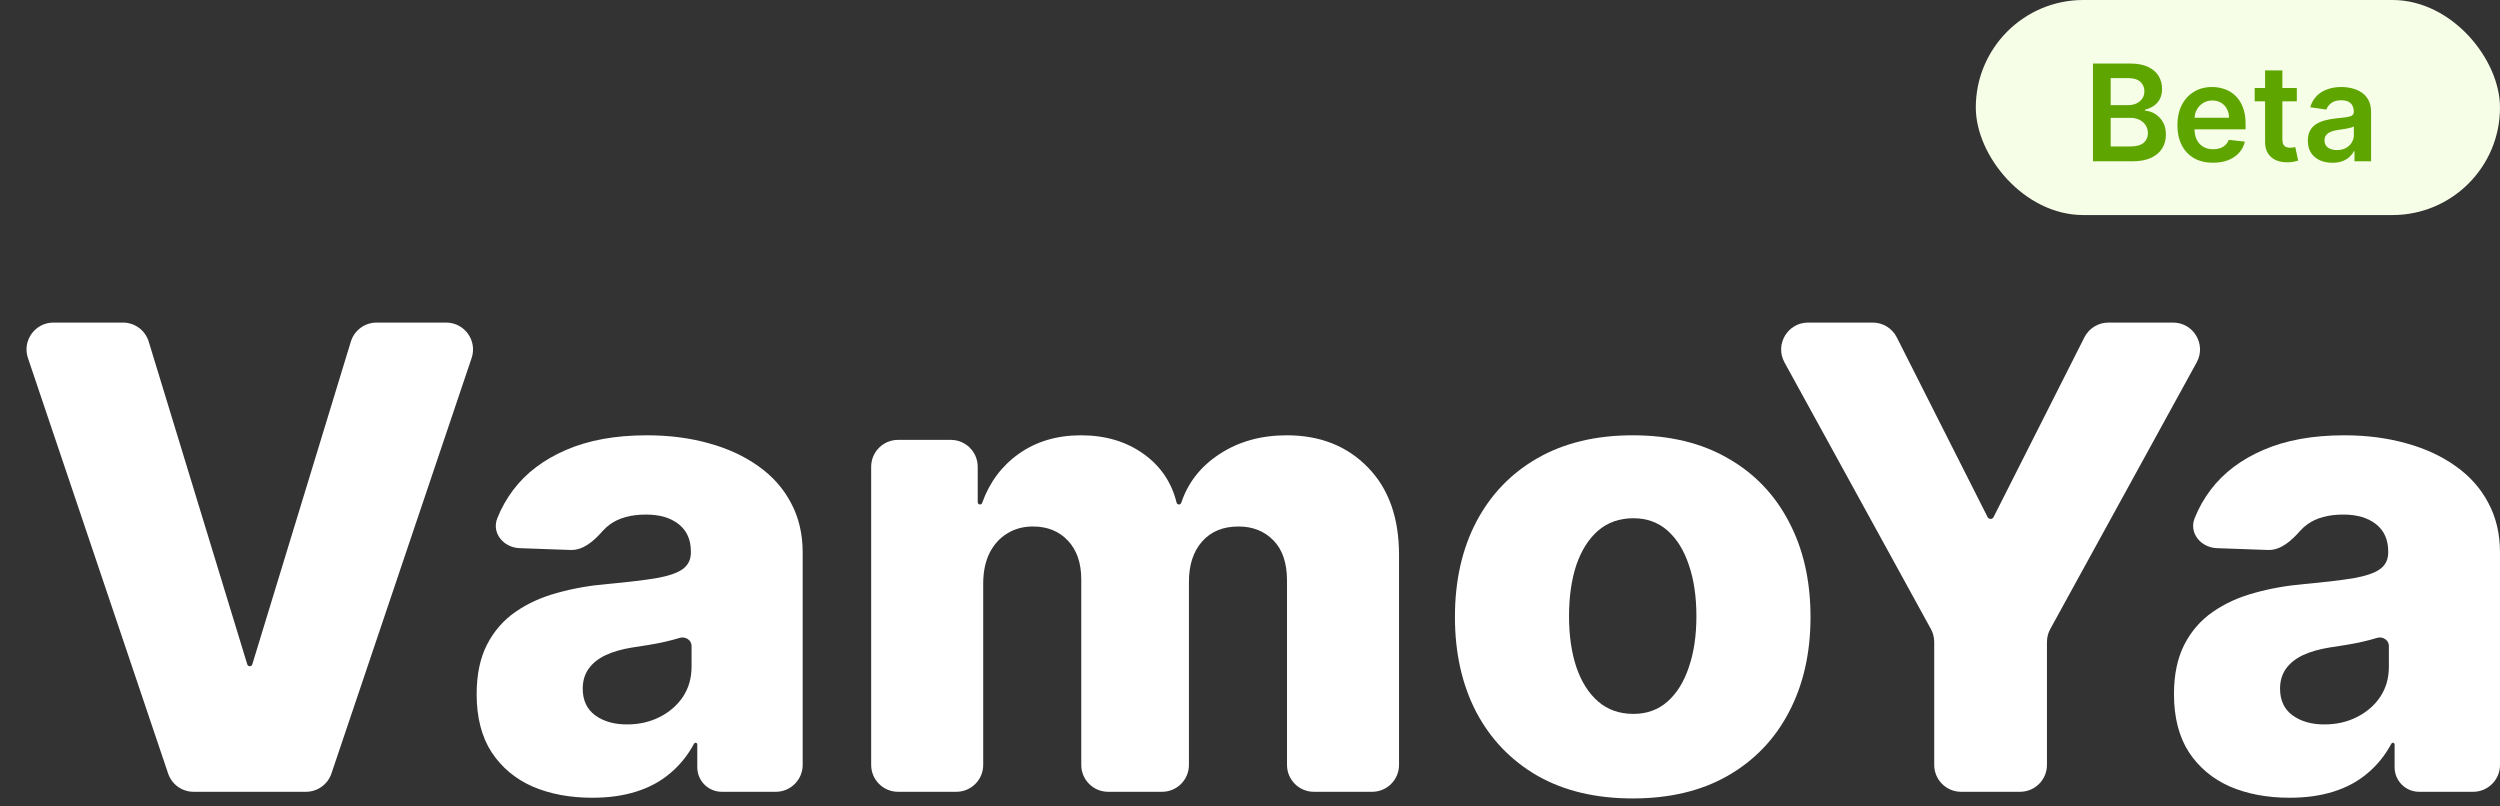 <svg width="186" height="60" viewBox="0 0 186 60" fill="none" xmlns="http://www.w3.org/2000/svg">
<rect x="0" y="0" width="186" height="60" fill="#333333" stroke="none"/>
<rect x="147" width="39" height="16" rx="8" fill="#F7FEE7"/>
<path d="M155.717 12V4.727H158.501C159.027 4.727 159.464 4.81 159.812 4.976C160.162 5.139 160.424 5.363 160.597 5.647C160.772 5.931 160.859 6.253 160.859 6.613C160.859 6.909 160.803 7.162 160.689 7.373C160.575 7.581 160.423 7.75 160.231 7.881C160.039 8.011 159.825 8.104 159.588 8.161V8.232C159.846 8.246 160.094 8.326 160.33 8.47C160.569 8.612 160.765 8.813 160.916 9.074C161.068 9.334 161.143 9.649 161.143 10.018C161.143 10.395 161.052 10.733 160.87 11.034C160.688 11.332 160.413 11.568 160.046 11.741C159.679 11.914 159.218 12 158.661 12H155.717ZM157.035 10.899H158.452C158.93 10.899 159.274 10.808 159.485 10.626C159.698 10.441 159.805 10.204 159.805 9.915C159.805 9.7 159.751 9.506 159.645 9.333C159.538 9.158 159.387 9.021 159.19 8.921C158.994 8.819 158.759 8.768 158.487 8.768H157.035V10.899ZM157.035 7.82H158.338C158.565 7.82 158.77 7.779 158.952 7.696C159.135 7.611 159.278 7.491 159.382 7.337C159.489 7.181 159.542 6.996 159.542 6.783C159.542 6.502 159.442 6.27 159.244 6.087C159.047 5.905 158.755 5.814 158.366 5.814H157.035V7.82ZM164.648 12.107C164.101 12.107 163.628 11.993 163.231 11.766C162.835 11.536 162.531 11.212 162.318 10.793C162.105 10.371 161.998 9.875 161.998 9.305C161.998 8.744 162.105 8.251 162.318 7.827C162.533 7.401 162.834 7.07 163.22 6.833C163.606 6.594 164.059 6.474 164.58 6.474C164.916 6.474 165.233 6.529 165.532 6.638C165.832 6.744 166.098 6.91 166.327 7.135C166.559 7.36 166.742 7.646 166.874 7.994C167.007 8.34 167.073 8.752 167.073 9.23V9.624H162.602V8.758H165.841C165.838 8.512 165.785 8.293 165.681 8.101C165.577 7.907 165.431 7.754 165.244 7.643C165.059 7.531 164.844 7.476 164.598 7.476C164.335 7.476 164.104 7.54 163.905 7.668C163.706 7.793 163.551 7.959 163.44 8.165C163.331 8.368 163.276 8.592 163.273 8.836V9.592C163.273 9.91 163.331 10.182 163.447 10.409C163.563 10.634 163.725 10.807 163.934 10.928C164.142 11.046 164.386 11.105 164.665 11.105C164.852 11.105 165.022 11.079 165.173 11.027C165.325 10.973 165.456 10.893 165.567 10.789C165.679 10.685 165.763 10.556 165.819 10.402L167.02 10.537C166.944 10.854 166.8 11.131 166.586 11.368C166.376 11.602 166.106 11.785 165.777 11.915C165.448 12.043 165.071 12.107 164.648 12.107ZM170.884 6.545V7.54H167.749V6.545H170.884ZM168.523 5.239H169.808V10.359C169.808 10.532 169.834 10.665 169.886 10.757C169.941 10.847 170.012 10.909 170.099 10.942C170.187 10.975 170.284 10.992 170.391 10.992C170.471 10.992 170.545 10.986 170.611 10.974C170.679 10.962 170.732 10.951 170.767 10.942L170.984 11.947C170.915 11.97 170.817 11.996 170.689 12.025C170.563 12.053 170.41 12.07 170.227 12.075C169.905 12.084 169.615 12.036 169.357 11.929C169.099 11.82 168.894 11.652 168.743 11.425C168.594 11.197 168.52 10.913 168.523 10.572V5.239ZM173.529 12.11C173.183 12.11 172.872 12.049 172.595 11.925C172.32 11.8 172.103 11.615 171.942 11.371C171.783 11.128 171.704 10.827 171.704 10.47C171.704 10.162 171.76 9.907 171.874 9.706C171.988 9.505 172.143 9.344 172.339 9.223C172.536 9.102 172.757 9.011 173.003 8.95C173.252 8.886 173.509 8.839 173.774 8.811C174.094 8.778 174.353 8.748 174.552 8.722C174.751 8.694 174.895 8.651 174.985 8.594C175.077 8.535 175.123 8.444 175.123 8.321V8.3C175.123 8.032 175.044 7.825 174.885 7.678C174.727 7.531 174.498 7.458 174.2 7.458C173.885 7.458 173.635 7.527 173.451 7.664C173.269 7.801 173.145 7.964 173.081 8.151L171.881 7.98C171.976 7.649 172.132 7.372 172.35 7.149C172.568 6.924 172.834 6.756 173.149 6.645C173.464 6.531 173.812 6.474 174.193 6.474C174.456 6.474 174.717 6.505 174.978 6.567C175.238 6.628 175.476 6.73 175.692 6.872C175.907 7.012 176.08 7.202 176.21 7.444C176.343 7.685 176.409 7.987 176.409 8.349V12H175.173V11.251H175.131C175.052 11.402 174.942 11.544 174.8 11.677C174.661 11.807 174.484 11.912 174.271 11.993C174.06 12.071 173.813 12.11 173.529 12.11ZM173.863 11.165C174.121 11.165 174.345 11.115 174.534 11.013C174.723 10.909 174.869 10.771 174.971 10.601C175.075 10.43 175.127 10.245 175.127 10.043V9.401C175.087 9.434 175.018 9.464 174.921 9.493C174.826 9.521 174.72 9.546 174.601 9.567C174.483 9.589 174.366 9.608 174.25 9.624C174.134 9.641 174.033 9.655 173.948 9.667C173.756 9.693 173.585 9.736 173.433 9.795C173.282 9.854 173.162 9.937 173.074 10.043C172.987 10.148 172.943 10.282 172.943 10.448C172.943 10.685 173.029 10.864 173.202 10.984C173.375 11.105 173.595 11.165 173.863 11.165Z" fill="#5EA500"/>
<path d="M170.352 59.352C168.682 59.352 167.199 59.074 165.903 58.517C164.619 57.949 163.602 57.097 162.852 55.96C162.114 54.813 161.744 53.375 161.744 51.648C161.744 50.193 162 48.966 162.511 47.966C163.023 46.966 163.727 46.154 164.625 45.529C165.523 44.904 166.557 44.432 167.727 44.114C168.898 43.784 170.148 43.563 171.477 43.449C172.966 43.313 174.165 43.171 175.074 43.023C175.983 42.864 176.642 42.642 177.051 42.358C177.472 42.063 177.682 41.648 177.682 41.114V41.029C177.682 40.154 177.381 39.477 176.778 39C176.176 38.523 175.364 38.284 174.341 38.284C173.239 38.284 172.352 38.523 171.682 39C171.476 39.147 171.293 39.311 171.133 39.492C170.492 40.218 169.699 40.952 168.731 40.918L164.94 40.783C163.752 40.741 162.842 39.663 163.28 38.558C163.578 37.806 163.975 37.101 164.472 36.443C165.426 35.182 166.733 34.193 168.392 33.477C170.062 32.75 172.068 32.386 174.409 32.386C176.08 32.386 177.619 32.585 179.028 32.983C180.438 33.369 181.665 33.938 182.71 34.688C183.756 35.426 184.562 36.335 185.131 37.415C185.71 38.494 186 39.727 186 41.114V56.909C186 58.014 185.105 58.909 184 58.909H179.983C178.976 58.909 178.159 58.093 178.159 57.085V55.389C178.159 55.319 178.102 55.261 178.032 55.261V55.261C177.984 55.261 177.941 55.288 177.918 55.33C177.458 56.186 176.873 56.914 176.165 57.511C175.449 58.125 174.602 58.585 173.625 58.892C172.659 59.199 171.568 59.352 170.352 59.352ZM172.926 53.898C173.824 53.898 174.631 53.716 175.347 53.352C176.074 52.989 176.653 52.489 177.085 51.852C177.517 51.205 177.733 50.455 177.733 49.602V48.049C177.733 47.624 177.271 47.332 176.864 47.455V47.455C176.534 47.557 176.17 47.654 175.773 47.744C175.375 47.835 174.966 47.915 174.545 47.983C174.125 48.051 173.722 48.114 173.335 48.171C172.551 48.296 171.881 48.489 171.324 48.75C170.778 49.011 170.358 49.352 170.062 49.773C169.778 50.182 169.636 50.671 169.636 51.239C169.636 52.102 169.943 52.761 170.557 53.216C171.182 53.671 171.972 53.898 172.926 53.898Z" fill="white"/>
<path d="M132.766 26.963C132.034 25.63 132.999 24 134.519 24H139.335C140.09 24 140.78 24.425 141.12 25.098L147.877 38.471C147.919 38.555 148.005 38.608 148.099 38.608V38.608C148.194 38.608 148.28 38.555 148.322 38.471L155.079 25.098C155.419 24.425 156.109 24 156.864 24H161.68C163.2 24 164.165 25.63 163.433 26.963L152.54 46.8C152.378 47.095 152.293 47.426 152.293 47.763V56.909C152.293 58.014 151.397 58.909 150.293 58.909H145.906C144.802 58.909 143.906 58.014 143.906 56.909V47.763C143.906 47.426 143.821 47.095 143.659 46.8L132.766 26.963Z" fill="white"/>
<path d="M121.474 59.404C118.724 59.404 116.361 58.841 114.384 57.716C112.418 56.58 110.901 55 109.832 52.977C108.776 50.943 108.247 48.585 108.247 45.904C108.247 43.21 108.776 40.852 109.832 38.83C110.901 36.796 112.418 35.216 114.384 34.091C116.361 32.955 118.724 32.386 121.474 32.386C124.224 32.386 126.582 32.955 128.548 34.091C130.526 35.216 132.043 36.796 133.099 38.83C134.168 40.852 134.702 43.21 134.702 45.904C134.702 48.585 134.168 50.943 133.099 52.977C132.043 55 130.526 56.58 128.548 57.716C126.582 58.841 124.224 59.404 121.474 59.404ZM121.526 53.114C122.526 53.114 123.372 52.807 124.065 52.193C124.759 51.58 125.287 50.727 125.651 49.636C126.026 48.546 126.213 47.284 126.213 45.852C126.213 44.398 126.026 43.125 125.651 42.034C125.287 40.943 124.759 40.091 124.065 39.477C123.372 38.864 122.526 38.557 121.526 38.557C120.491 38.557 119.616 38.864 118.901 39.477C118.196 40.091 117.656 40.943 117.281 42.034C116.918 43.125 116.736 44.398 116.736 45.852C116.736 47.284 116.918 48.546 117.281 49.636C117.656 50.727 118.196 51.58 118.901 52.193C119.616 52.807 120.491 53.114 121.526 53.114Z" fill="white"/>
<path d="M66.815 58.909C65.711 58.909 64.815 58.014 64.815 56.909V34.727C64.815 33.623 65.711 32.727 66.815 32.727H70.742C71.846 32.727 72.742 33.623 72.742 34.727V37.365C72.742 37.459 72.817 37.534 72.91 37.534V37.534C72.983 37.534 73.047 37.488 73.071 37.42C73.621 35.883 74.528 34.666 75.793 33.767C77.088 32.847 78.633 32.386 80.429 32.386C82.247 32.386 83.804 32.852 85.099 33.784C86.356 34.688 87.169 35.892 87.538 37.396C87.558 37.477 87.63 37.534 87.713 37.534V37.534C87.791 37.534 87.859 37.484 87.884 37.41C88.384 35.911 89.325 34.708 90.707 33.801C92.128 32.858 93.804 32.386 95.736 32.386C98.213 32.386 100.224 33.182 101.77 34.773C103.315 36.352 104.088 38.523 104.088 41.284V56.909C104.088 58.014 103.193 58.909 102.088 58.909H97.753C96.648 58.909 95.753 58.014 95.753 56.909V43.193C95.753 41.886 95.418 40.892 94.747 40.21C94.077 39.517 93.207 39.171 92.139 39.171C90.992 39.171 90.088 39.546 89.429 40.296C88.781 41.034 88.457 42.029 88.457 43.279V56.909C88.457 58.014 87.562 58.909 86.457 58.909H82.446C81.341 58.909 80.446 58.014 80.446 56.909V43.108C80.446 41.892 80.117 40.932 79.457 40.227C78.798 39.523 77.929 39.171 76.849 39.171C76.122 39.171 75.48 39.347 74.923 39.699C74.367 40.04 73.929 40.529 73.611 41.165C73.304 41.801 73.151 42.551 73.151 43.415V56.909C73.151 58.014 72.255 58.909 71.151 58.909H66.815Z" fill="white"/>
<path d="M44.071 59.352C42.401 59.352 40.918 59.074 39.622 58.517C38.338 57.949 37.321 57.097 36.571 55.96C35.832 54.813 35.463 53.375 35.463 51.648C35.463 50.193 35.719 48.966 36.23 47.966C36.742 46.966 37.446 46.154 38.344 45.529C39.242 44.904 40.276 44.432 41.446 44.114C42.617 43.784 43.867 43.563 45.196 43.449C46.685 43.313 47.883 43.171 48.793 43.023C49.702 42.864 50.361 42.642 50.77 42.358C51.19 42.063 51.401 41.648 51.401 41.114V41.029C51.401 40.154 51.099 39.477 50.497 39C49.895 38.523 49.082 38.284 48.06 38.284C46.957 38.284 46.071 38.523 45.401 39C45.194 39.147 45.011 39.311 44.851 39.492C44.21 40.218 43.418 40.952 42.45 40.918L38.658 40.783C37.47 40.741 36.561 39.663 36.999 38.558C37.297 37.806 37.694 37.101 38.19 36.443C39.145 35.182 40.452 34.193 42.111 33.477C43.781 32.75 45.787 32.386 48.128 32.386C49.798 32.386 51.338 32.585 52.747 32.983C54.156 33.369 55.383 33.938 56.429 34.688C57.474 35.426 58.281 36.335 58.849 37.415C59.429 38.494 59.719 39.727 59.719 41.114V56.909C59.719 58.014 58.823 58.909 57.719 58.909H53.702C52.694 58.909 51.878 58.093 51.878 57.085V55.389C51.878 55.319 51.821 55.261 51.75 55.261V55.261C51.703 55.261 51.66 55.288 51.637 55.33C51.177 56.186 50.592 56.914 49.883 57.511C49.168 58.125 48.321 58.585 47.344 58.892C46.378 59.199 45.287 59.352 44.071 59.352ZM46.645 53.898C47.543 53.898 48.349 53.716 49.065 53.352C49.793 52.989 50.372 52.489 50.804 51.852C51.236 51.205 51.452 50.455 51.452 49.602V48.049C51.452 47.624 50.99 47.332 50.582 47.455V47.455C50.253 47.557 49.889 47.654 49.492 47.744C49.094 47.835 48.685 47.915 48.264 47.983C47.844 48.051 47.44 48.114 47.054 48.171C46.27 48.296 45.599 48.489 45.043 48.75C44.497 49.011 44.077 49.352 43.781 49.773C43.497 50.182 43.355 50.671 43.355 51.239C43.355 52.102 43.662 52.761 44.276 53.216C44.901 53.671 45.69 53.898 46.645 53.898Z" fill="white"/>
<path d="M9.152 24C10.031 24 10.808 24.575 11.064 25.416L18.397 49.43C18.422 49.512 18.498 49.568 18.584 49.568V49.568C18.67 49.568 18.746 49.512 18.771 49.43L26.103 25.416C26.36 24.575 27.136 24 28.016 24H33.193C34.561 24 35.526 25.343 35.088 26.639L24.659 57.548C24.385 58.362 23.622 58.909 22.764 58.909H14.403C13.545 58.909 12.783 58.362 12.508 57.548L2.079 26.639C1.642 25.343 2.606 24 3.974 24H9.152Z" fill="white"/>
</svg>
